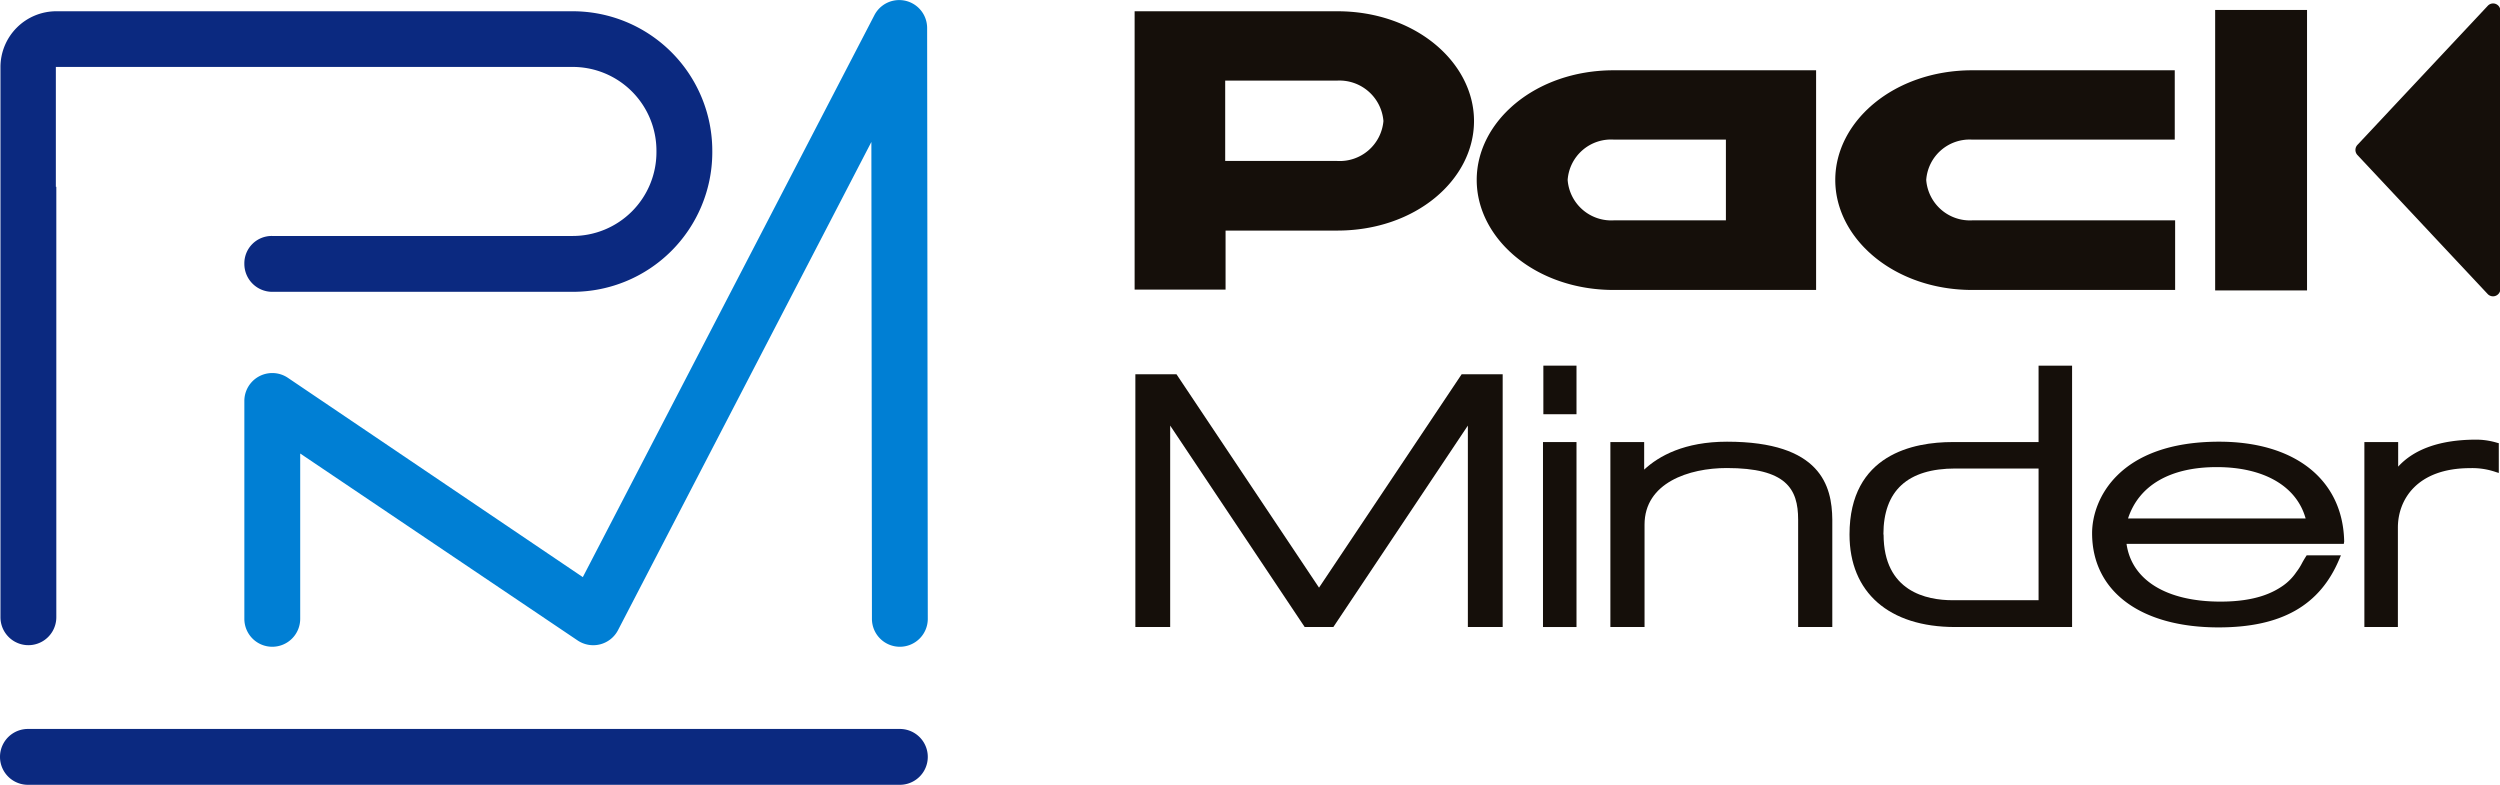 <svg viewBox="0 0 268.57 84.31" xmlns="http://www.w3.org/2000/svg"><g fill="#150f0a"><path d="m141.7 63.13-15.31-22.92h-4.42v27.15h3.74v-21.64l14.45 21.64h3.08l14.45-21.64v21.64h3.74v-27.15h-4.41z"/><path d="m165.8 39.28h3.56v5.22h-3.56z"/><path d="m165.76 47.49h3.6v19.87h-3.6z"/><path d="m185.53 47.45c-4.57 0-7.32 1.53-8.9 3v-2.96h-3.63v19.87h3.67v-11c0-4.49 4.76-6.08 8.83-6.08 6.37 0 7.67 2.21 7.67 5.54v11.54h3.67v-11.56c-.04-3.58-1.21-8.35-11.31-8.35z"/><path d="m219 47.49h-9.25c-4.13 0-11.06 1.29-11.06 9.93 0 6.23 4.24 9.94 11.34 9.94h12.57v-28.08h-3.6zm-16.67 9.93c0-4.71 2.6-7.09 7.74-7.09h8.93v14.15h-9.25c-2.75 0-7.4-.91-7.4-7.06z"/><path d="m251.83 58.18c-.12-6.62-5.26-10.73-13.43-10.73-10.78 0-13.65 6.18-13.65 9.83 0 6.24 5.2 10.12 13.58 10.12 6.76 0 10.91-2.35 13-7.39l.15-.35h-3.68l-.07.11c-.16.25-.29.47-.41.69a6.3 6.3 0 0 1 -.63 1 5.61 5.61 0 0 1 -1.42 1.45c-1.06.74-2.92 1.72-6.73 1.72-5.8 0-9.54-2.31-10.09-6.2h23.34zm-23.22-2.48c1.16-3.56 4.53-5.52 9.53-5.52s8.57 2 9.55 5.52z"/><path d="m268.27 47.57a7.76 7.76 0 0 0 -2.25-.34c-3.84 0-6.66 1-8.39 2.9v-2.64h-3.63v19.87h3.6v-10.69c0-2.94 2-6.38 7.78-6.38a7.75 7.75 0 0 1 2.74.42l.32.1v-3.2z"/></g><path d="m61.52 1.21h-55.47a6 6 0 0 0 -6 6v59.1a3 3 0 0 0 6 0v-46.24h-.05v-12.88h55.52a9 9 0 0 1 9 9v.16a9 9 0 0 1 -9 9h-32.27a2.94 2.94 0 0 0 -3 3 3 3 0 0 0 3 3h32.27a15 15 0 0 0 15-14.92v-.16a15 15 0 0 0 -15-15.06z" fill="#0b2980"/><path d="m96.67 69.48a3 3 0 0 1 -3-3l-.06-51.23-27.22 52.45a3 3 0 0 1 -4.34 1.1l-29.8-20.08v17.76a3 3 0 0 1 -3 3 3 3 0 0 1 -3-3v-23.4a3 3 0 0 1 4.68-2.49l31.68 21.41 31.33-60.38a3 3 0 0 1 5.66 1.38l.07 63.48a3 3 0 0 1 -3 3z" fill="#007fd4"/><path d="m96.67 84.31h-93.67a3 3 0 0 1 0-6h93.67a3 3 0 1 1 0 6z" fill="#0b2980"/><path d="m158.35 13c0 6.29-6.25 11.77-14.69 11.77h-12v6.34h-9.77v-29.9h21.78c8.43 0 14.68 5.53 14.68 11.79zm-9.73 0a4.74 4.74 0 0 0 -5-4.34h-12v8.63h12a4.71 4.71 0 0 0 5-4.29z" fill="#150f0a"/><path d="m158.64 19.33c0-6.29 6.29-11.78 14.73-11.78h21.73v23.6h-21.73c-8.44 0-14.73-5.53-14.73-11.82zm9.77 0a4.7 4.7 0 0 0 5 4.34h12v-8.67h-12a4.67 4.67 0 0 0 -5 4.33z" fill="#150f0a"/><path d="m206.93 19.33a4.71 4.71 0 0 0 5 4.34h21.74v7.48h-21.78c-8.44 0-14.73-5.53-14.73-11.82s6.29-11.78 14.73-11.78h21.74v7.45h-21.74a4.67 4.67 0 0 0 -4.96 4.33z" fill="#150f0a"/><path d="m237.97 1.07h9.87v30.13h-9.87z" fill="#150f0a"/><path d="m253.25 16.65 14 14.94a.79.79 0 0 0 1.36-.54v-29.89a.78.78 0 0 0 -1.36-.53l-14 14.94a.8.8 0 0 0 0 1.08z" fill="#150f0a"/></svg>
